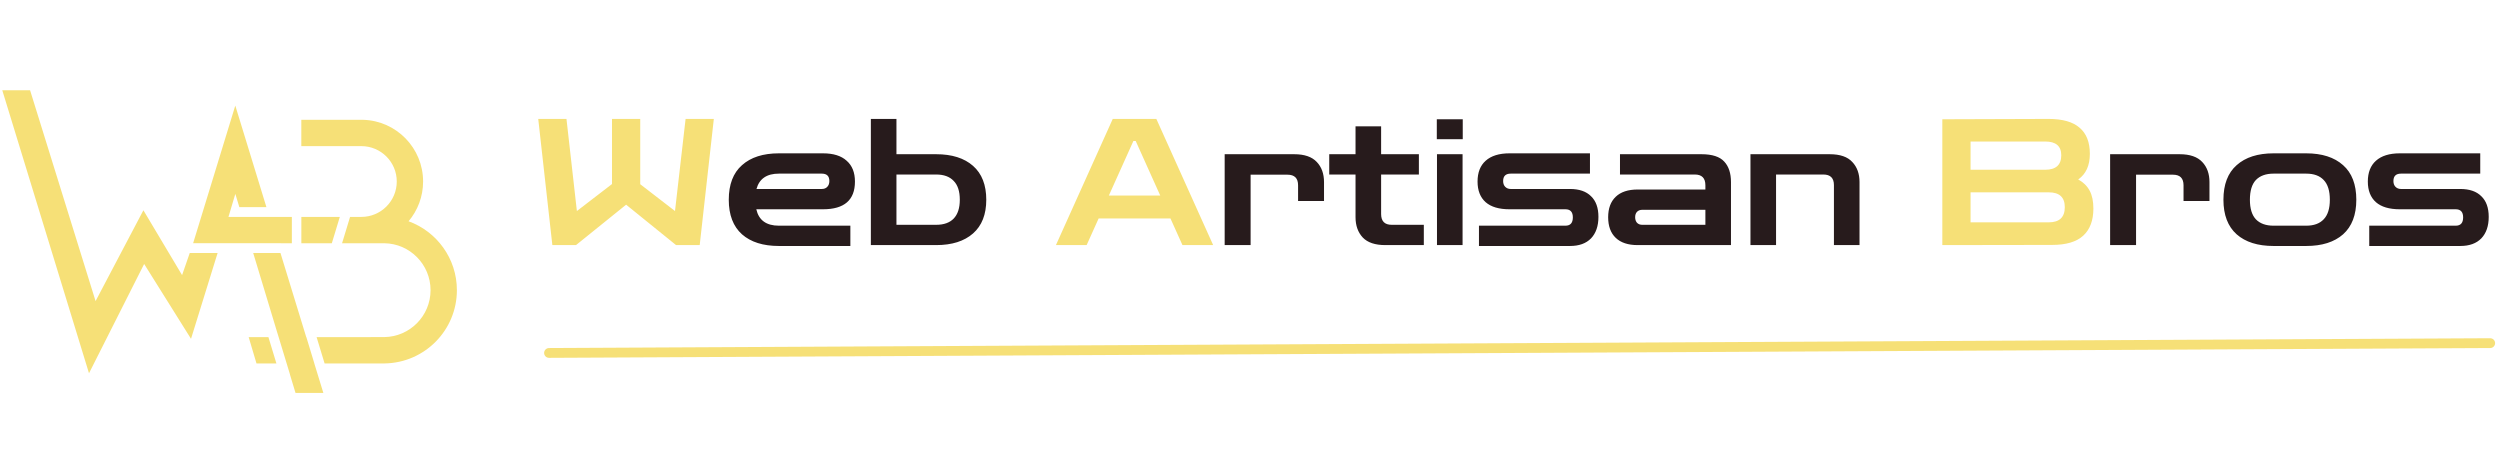 <svg width="255" height="48" viewBox="0 0 255 48" fill="none" xmlns="http://www.w3.org/2000/svg">
<g clip-path="url(#clip0_653_1495)">
<path fill-rule="evenodd" clip-rule="evenodd" d="M31.248 34.385H31.237L28.607 25.805H25.826L28.335 34.105L28.337 34.104L29.581 38.199L29.574 38.201L30.142 40.079H32.982L32.06 37.071H32.064L31.248 34.385ZM22.075 26.195L22.198 25.805H19.355L18.572 28.063L14.627 21.447L9.748 30.711L3.069 9.21H0.233L9.078 38.073L14.703 26.925L19.483 34.559L22.075 26.195ZM28.194 37.071L27.381 34.395L27.412 34.385H25.364L26.162 37.071H28.194ZM36.86 22.125H35.707L34.891 24.811H39.2H39.201C41.806 24.845 43.916 26.977 43.916 29.597C43.916 32.219 41.806 34.35 39.193 34.383V34.384L32.293 34.385L33.109 37.071H39.229L39.23 37.07C43.313 37.011 46.603 33.686 46.603 29.597C46.603 26.367 44.548 23.612 41.675 22.57C42.599 21.475 43.156 20.059 43.156 18.515C43.156 15.103 40.436 12.321 37.048 12.221H37.039L30.734 12.219V14.905H36.86C38.852 14.905 40.47 16.523 40.47 18.515C40.47 20.507 38.852 22.125 36.86 22.125ZM24 10.771L27.175 21.129H24.413L24.004 19.777L23.303 22.125H24.206V22.129H28.887V22.125H29.769V24.811H28.656V24.805H19.7L24 10.771ZM30.738 24.811H33.846L34.661 22.125H30.738V24.811Z" fill="#F6E077"/>
</g>
<path d="M56.34 25L54.9 12.13H57.78L58.842 21.526L62.424 18.772V12.13H65.304V18.79L68.85 21.526L69.93 12.13H72.81L71.37 25H68.958L63.864 20.878L58.752 25H56.34ZM107.705 25L113.501 12.13H117.947L123.743 25H120.611L119.387 22.282H112.061L110.837 25H107.705ZM113.105 19.942H118.343L115.841 14.38H115.607L113.105 19.942ZM198.117 25V12.166L208.953 12.13C210.381 12.13 211.437 12.43 212.121 13.03C212.817 13.618 213.165 14.506 213.165 15.694C213.165 16.882 212.769 17.752 211.977 18.304C212.505 18.592 212.895 18.976 213.147 19.456C213.399 19.924 213.525 20.53 213.525 21.274C213.525 22.486 213.177 23.41 212.481 24.046C211.797 24.67 210.741 24.982 209.313 24.982L198.117 25ZM208.611 14.434H200.997V17.314H208.611C209.703 17.314 210.249 16.822 210.249 15.838C210.249 14.902 209.703 14.434 208.611 14.434ZM208.971 19.618H200.997V22.678H208.971C210.063 22.678 210.609 22.162 210.609 21.13C210.609 20.122 210.063 19.618 208.971 19.618Z" fill="#F6E077"/>
<path d="M79.447 25.09C77.839 25.09 76.585 24.694 75.685 23.902C74.785 23.098 74.335 21.922 74.335 20.374C74.335 18.814 74.785 17.638 75.685 16.846C76.585 16.042 77.839 15.64 79.447 15.64H83.947C85.003 15.64 85.807 15.892 86.359 16.396C86.923 16.888 87.205 17.596 87.205 18.52C87.205 20.404 86.119 21.346 83.947 21.346H77.143C77.395 22.462 78.163 23.02 79.447 23.02H86.737V25.09H79.447ZM79.447 17.71C78.211 17.71 77.449 18.232 77.161 19.276H83.821C84.061 19.276 84.247 19.204 84.379 19.06C84.523 18.916 84.595 18.718 84.595 18.466C84.595 17.962 84.337 17.71 83.821 17.71H79.447ZM88.828 25V12.13H91.438V25H88.828ZM89.278 25V22.93H95.488C96.268 22.93 96.862 22.72 97.27 22.3C97.69 21.868 97.9 21.226 97.9 20.374C97.9 19.51 97.69 18.868 97.27 18.448C96.862 18.016 96.268 17.8 95.488 17.8H89.458V15.73H95.488C97.096 15.73 98.35 16.126 99.25 16.918C100.15 17.71 100.6 18.862 100.6 20.374C100.6 21.874 100.15 23.02 99.25 23.812C98.35 24.604 97.096 25 95.488 25H89.278ZM124.916 25V15.73H132.008C133.052 15.73 133.82 15.994 134.312 16.522C134.804 17.038 135.05 17.722 135.05 18.574V20.5H132.404V18.898C132.404 18.178 132.044 17.818 131.324 17.818H127.562V25H124.916ZM141.306 25C140.262 25 139.494 24.742 139.002 24.226C138.51 23.698 138.264 23.008 138.264 22.156V17.8H135.582V15.73H138.264V12.886H140.874V15.73H144.726V17.8H140.874V21.832C140.874 22.564 141.234 22.93 141.954 22.93H145.23V25H141.306ZM146.572 25V15.73H149.182V25H146.572ZM146.554 14.2V12.166H149.2V14.2H146.554ZM150.854 25.09V23.02H159.674C160.178 23.02 160.43 22.738 160.43 22.174C160.43 21.622 160.178 21.346 159.674 21.346H153.968C152.9 21.346 152.09 21.106 151.538 20.626C150.986 20.134 150.71 19.432 150.71 18.52C150.71 17.596 150.986 16.888 151.538 16.396C152.102 15.892 152.912 15.64 153.968 15.64H162.176V17.71H154.094C153.578 17.71 153.32 17.962 153.32 18.466C153.32 18.718 153.392 18.916 153.536 19.06C153.68 19.204 153.866 19.276 154.094 19.276H160.142C161.078 19.276 161.792 19.522 162.284 20.014C162.788 20.494 163.04 21.196 163.04 22.12C163.04 23.056 162.788 23.788 162.284 24.316C161.78 24.832 161.066 25.09 160.142 25.09H150.854ZM167.038 25C166.066 25 165.322 24.754 164.806 24.262C164.29 23.77 164.032 23.068 164.032 22.156C164.032 21.256 164.29 20.56 164.806 20.068C165.322 19.576 166.066 19.33 167.038 19.33H173.95V18.898C173.95 18.166 173.59 17.8 172.87 17.8H165.238V15.73H173.554C174.646 15.73 175.42 15.982 175.876 16.486C176.332 16.978 176.56 17.674 176.56 18.574V25H167.038ZM167.506 22.93H173.95V21.4H167.506C167.278 21.4 167.098 21.472 166.966 21.616C166.846 21.748 166.786 21.928 166.786 22.156C166.786 22.384 166.846 22.57 166.966 22.714C167.098 22.858 167.278 22.93 167.506 22.93ZM178.547 25V15.73H186.629C187.685 15.73 188.453 15.994 188.933 16.522C189.425 17.038 189.671 17.722 189.671 18.574V25H187.061V18.88C187.061 18.16 186.701 17.8 185.981 17.8H181.157V25H178.547ZM215.232 25V15.73H222.324C223.368 15.73 224.136 15.994 224.628 16.522C225.12 17.038 225.366 17.722 225.366 18.574V20.5H222.72V18.898C222.72 18.178 222.36 17.818 221.64 17.818H217.878V25H215.232ZM231.902 25.09C230.294 25.09 229.04 24.694 228.14 23.902C227.24 23.098 226.79 21.922 226.79 20.374C226.79 18.814 227.24 17.638 228.14 16.846C229.04 16.042 230.294 15.64 231.902 15.64H235.232C236.84 15.64 238.094 16.042 238.994 16.846C239.894 17.638 240.344 18.814 240.344 20.374C240.344 21.922 239.894 23.098 238.994 23.902C238.094 24.694 236.84 25.09 235.232 25.09H231.902ZM231.902 23.02H235.232C236.012 23.02 236.606 22.804 237.014 22.372C237.434 21.94 237.644 21.274 237.644 20.374C237.644 19.462 237.434 18.79 237.014 18.358C236.606 17.926 236.012 17.71 235.232 17.71H231.902C231.122 17.71 230.522 17.926 230.102 18.358C229.694 18.79 229.49 19.462 229.49 20.374C229.49 21.274 229.694 21.94 230.102 22.372C230.522 22.804 231.122 23.02 231.902 23.02ZM241.663 25.09V23.02H250.483C250.987 23.02 251.239 22.738 251.239 22.174C251.239 21.622 250.987 21.346 250.483 21.346H244.777C243.709 21.346 242.899 21.106 242.347 20.626C241.795 20.134 241.519 19.432 241.519 18.52C241.519 17.596 241.795 16.888 242.347 16.396C242.911 15.892 243.721 15.64 244.777 15.64H252.985V17.71H244.903C244.387 17.71 244.129 17.962 244.129 18.466C244.129 18.718 244.201 18.916 244.345 19.06C244.489 19.204 244.675 19.276 244.903 19.276H250.951C251.887 19.276 252.601 19.522 253.093 20.014C253.597 20.494 253.849 21.196 253.849 22.12C253.849 23.056 253.597 23.788 253.093 24.316C252.589 24.832 251.875 25.09 250.951 25.09H241.663Z" fill="#271B1C"/>
<path d="M56 36L254 35" stroke="#F6E077" stroke-linecap="round"/>
<defs>
<clipPath id="clip0_653_1495">
<rect width="48" height="48" fill="white"/>
</clipPath>
</defs>
</svg>
